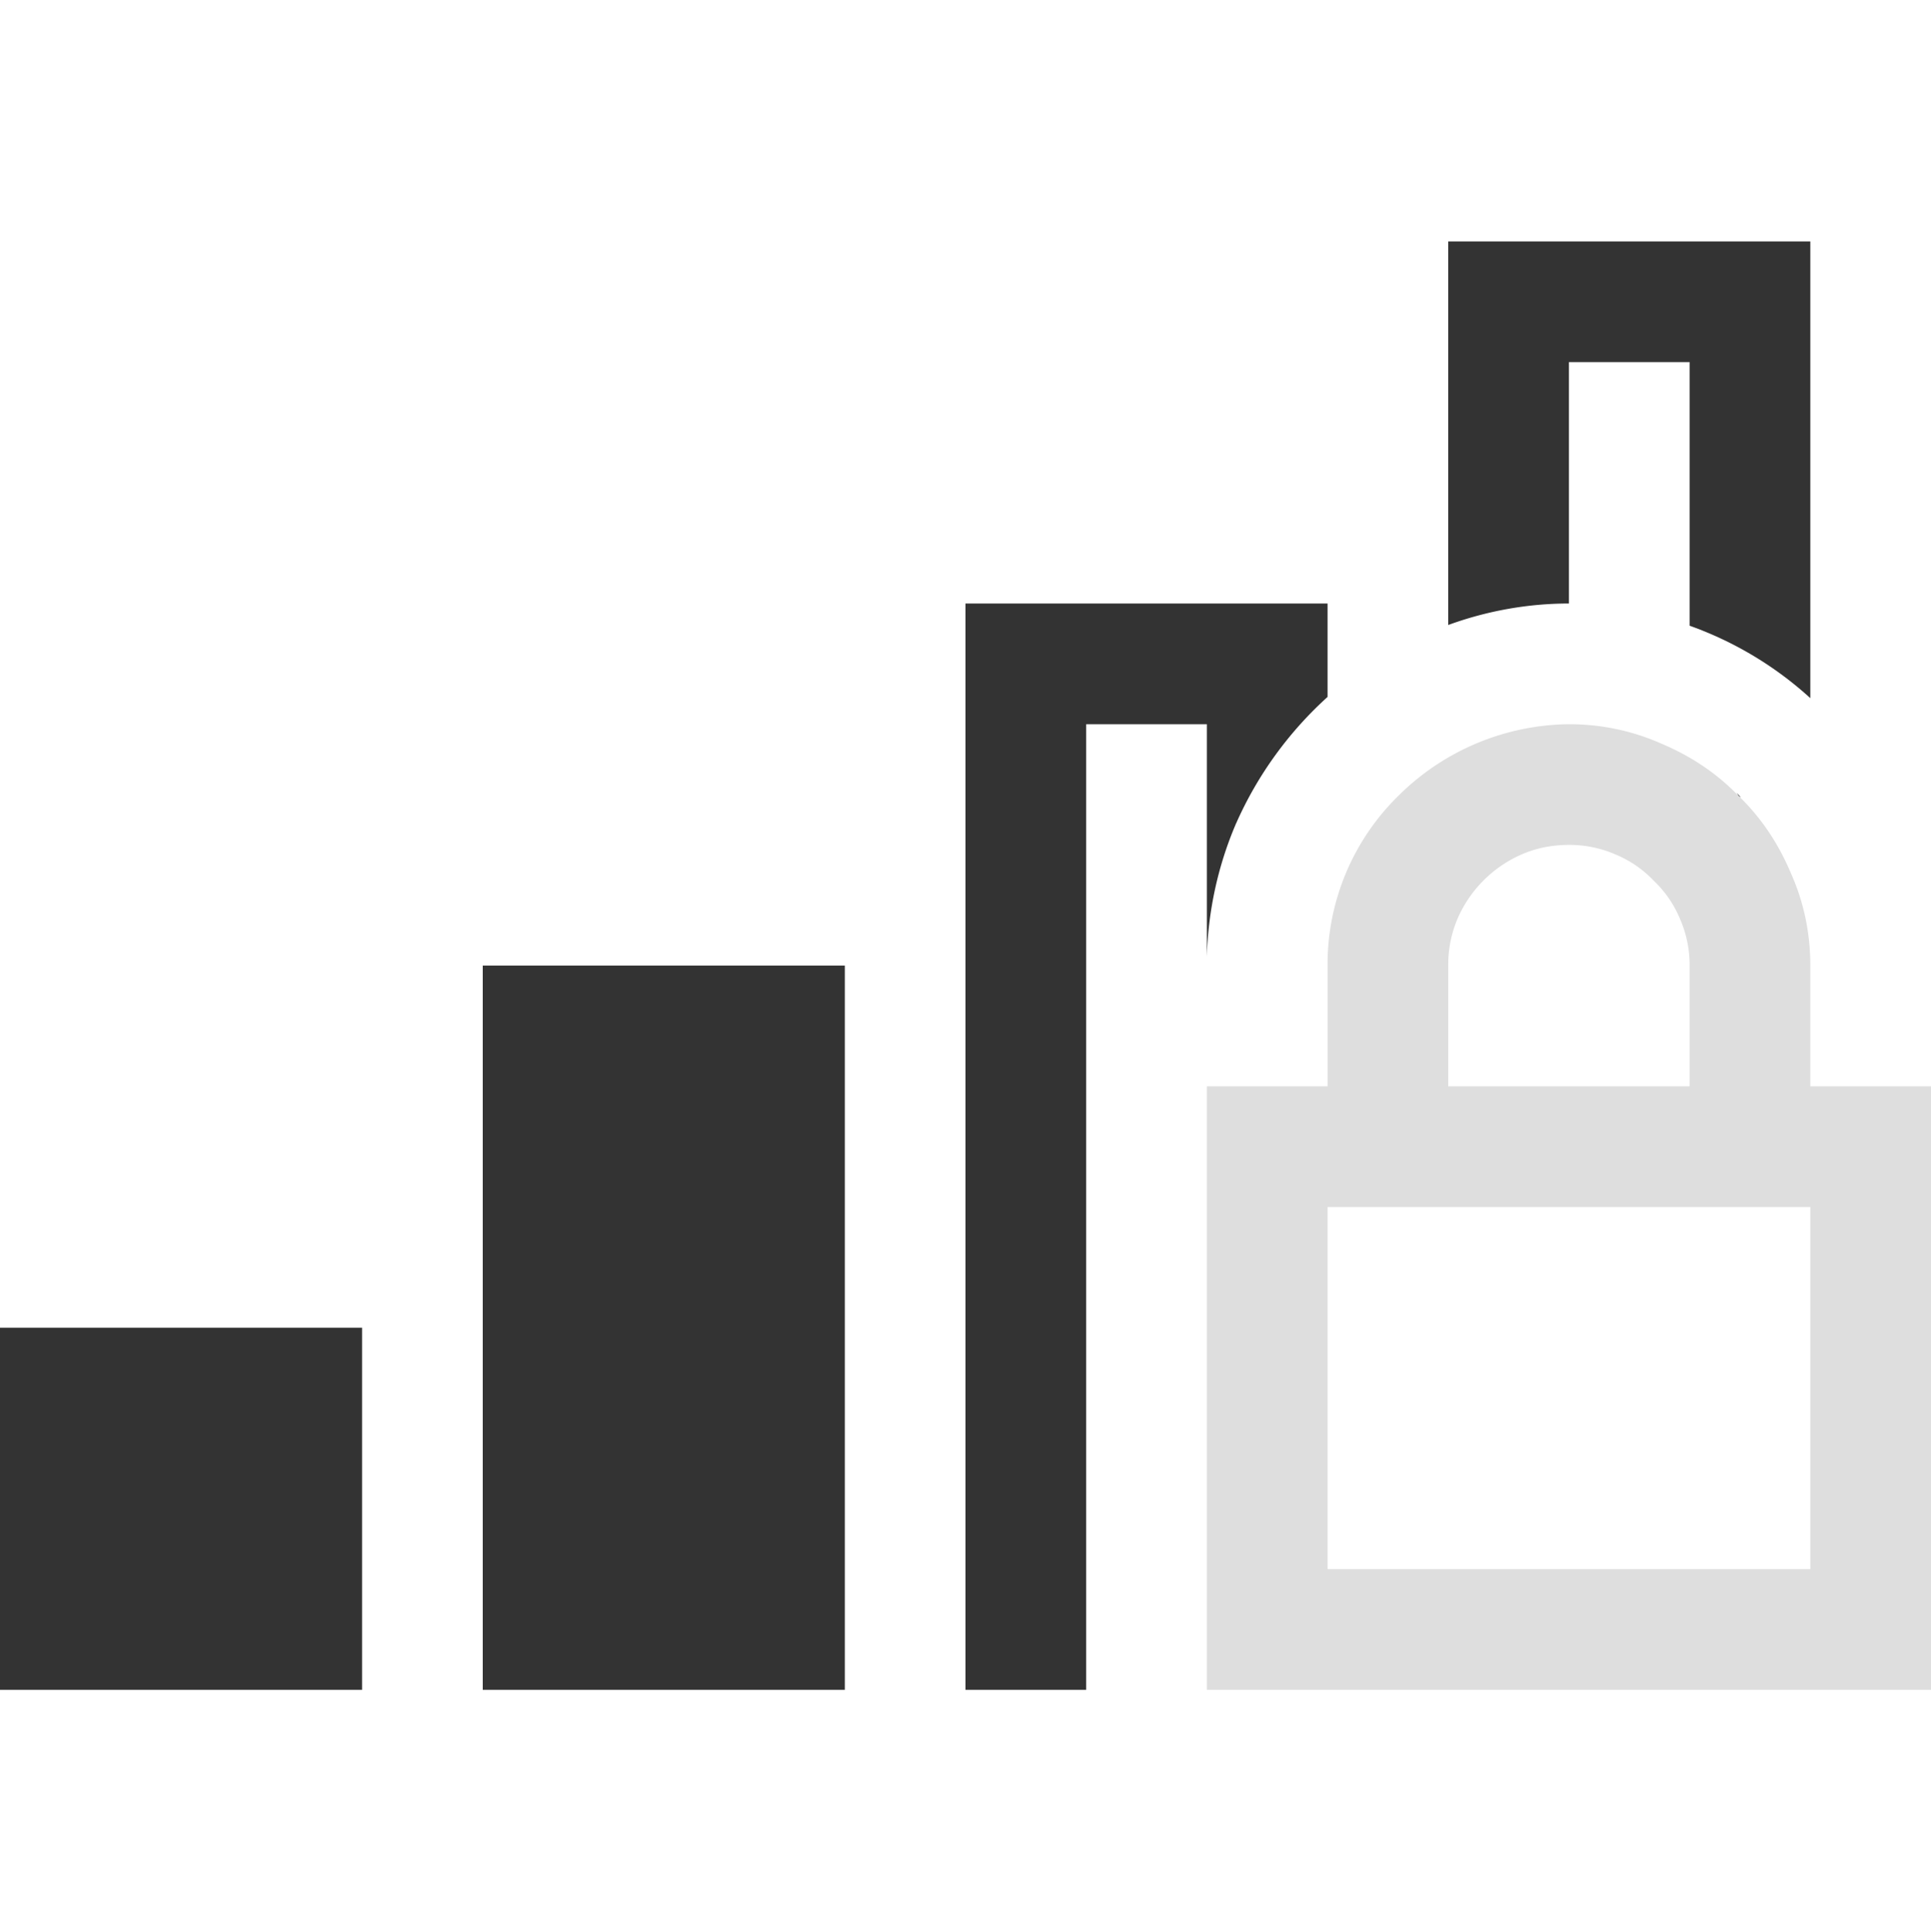 <svg xmlns="http://www.w3.org/2000/svg" width="16" height="16.004"><path fill="#333" stroke-linecap="square" stroke-width="1.333" d="M12 2v3.178c.32-.117.66-.178 1-.178V3h1v2.184a2.96 2.96 0 0 1 1 .6V2h-3zM8 5v9h1V6h1v1.926c.01-.374.09-.746.236-1.09l.004-.01.004-.008A3.107 3.107 0 0 1 11 5.774V5H8zm6.39 1.57c.007.007.01.017.016.024.005.005.012.008.018.011l-.033-.035zM4 8v6h3V8H4zm-4 3v3h3v-3H0z" aria-label=""/><path fill="#dedede" d="M13 6c.27 0 .529.055.773.164.245.104.456.247.633.43.183.177.326.388.43.633.11.244.164.502.164.773v1h1v5h-6V9h1V8a1.955 1.955 0 0 1 .586-1.406A2.033 2.033 0 0 1 13 6zm-1 3h2V8a.95.95 0 0 0-.078-.383.922.922 0 0 0-.219-.32.923.923 0 0 0-.32-.219A.95.95 0 0 0 13 7c-.14 0-.27.026-.39.078a1.027 1.027 0 0 0-.532.531A.97.97 0 0 0 12 8zm3 1h-4v3h4z" color="#000" style="font-feature-settings:normal;font-variant-alternates:normal;font-variant-caps:normal;font-variant-east-asian:normal;font-variant-ligatures:normal;font-variant-numeric:normal;font-variant-position:normal;font-variation-settings:normal;inline-size:0;isolation:auto;mix-blend-mode:normal;paint-order:stroke fill markers;shape-margin:0;shape-padding:0;text-decoration-color:#000;text-decoration-line:none;text-decoration-style:solid;text-indent:0;text-orientation:mixed;text-transform:none;white-space:normal"/></svg>